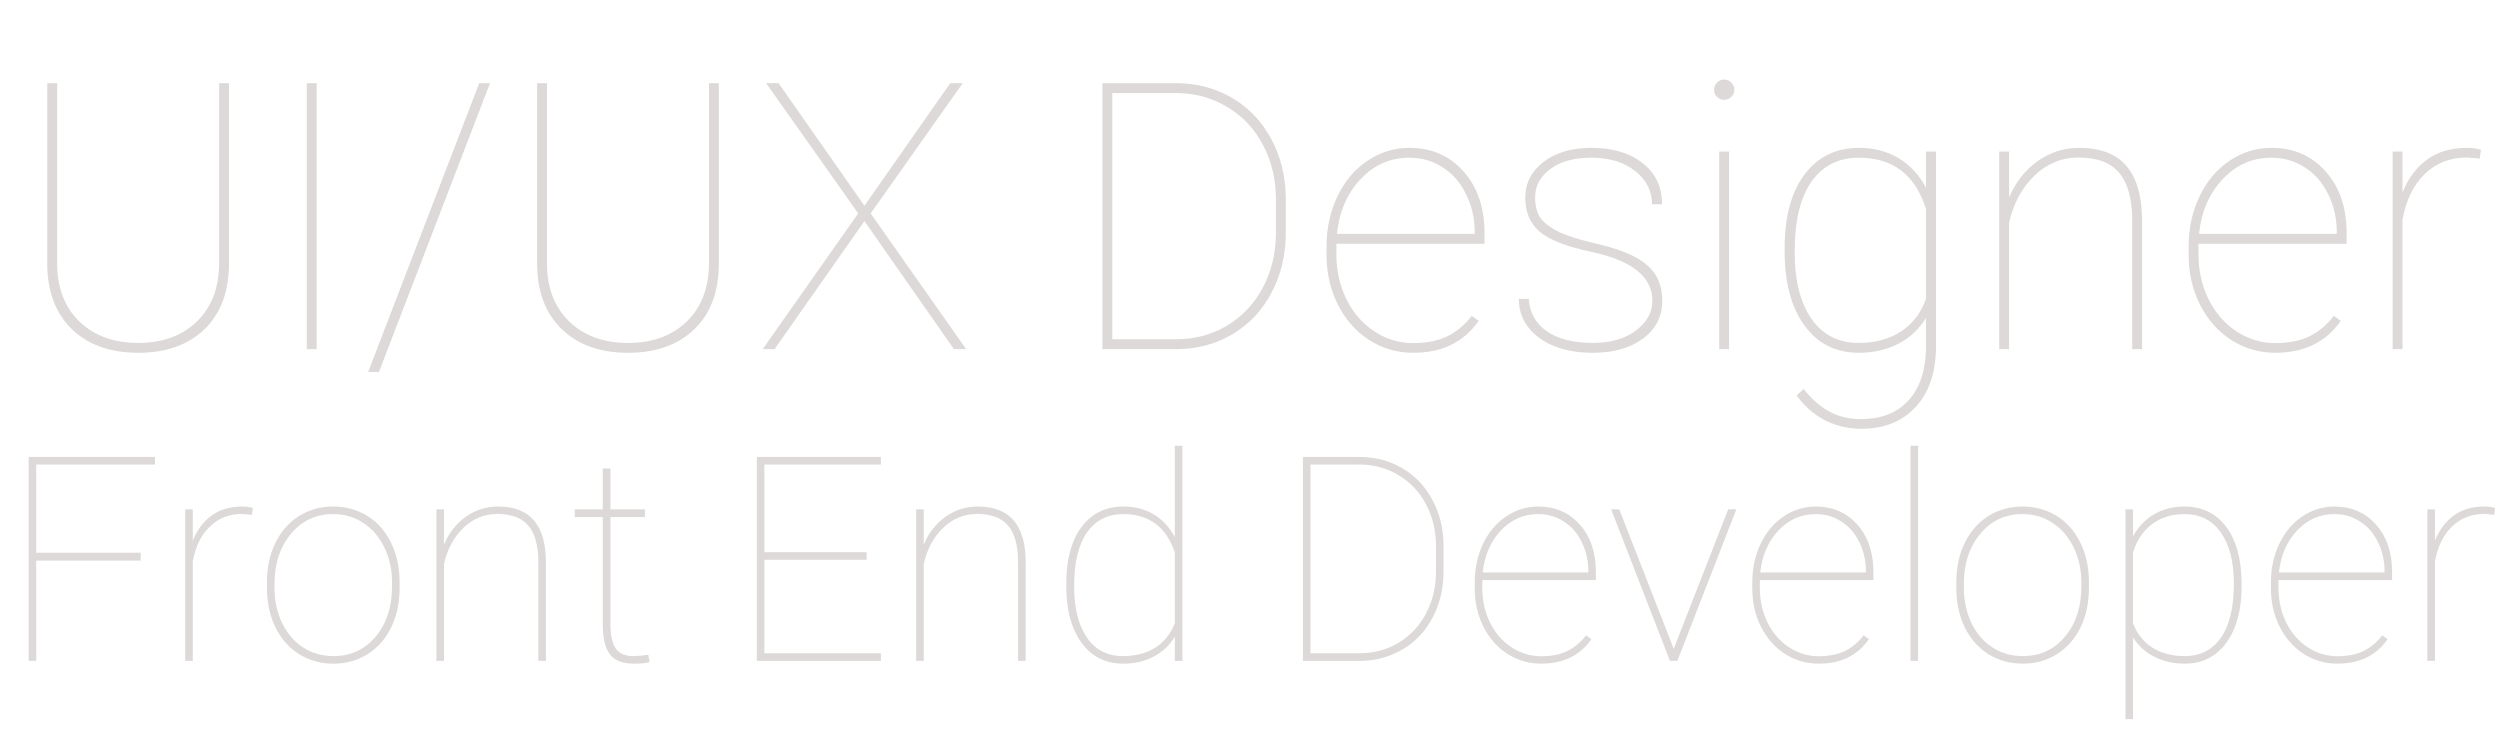 <svg width="802" height="235" viewBox="0 0 802 235" fill="none" xmlns="http://www.w3.org/2000/svg">
<path d="M73.461 26.688V84.461C73.461 93.484 70.844 100.535 65.609 105.613C60.375 110.652 53.285 113.172 44.34 113.172C35.395 113.172 28.305 110.652 23.07 105.613C17.836 100.535 15.199 93.562 15.16 84.695V26.688H18.324V84.344C18.324 92.234 20.688 98.484 25.414 103.094C30.18 107.703 36.488 110.008 44.34 110.008C52.191 110.008 58.48 107.703 63.207 103.094C67.934 98.484 70.297 92.215 70.297 84.285V26.688H73.461ZM101.586 112H98.422V26.688H101.586V112ZM121.566 119.324H118.109L153.734 26.688H157.191L121.566 119.324ZM230.609 26.688V84.461C230.609 93.484 227.992 100.535 222.758 105.613C217.523 110.652 210.434 113.172 201.488 113.172C192.543 113.172 185.453 110.652 180.219 105.613C174.984 100.535 172.348 93.562 172.309 84.695V26.688H175.473V84.344C175.473 92.234 177.836 98.484 182.562 103.094C187.328 107.703 193.637 110.008 201.488 110.008C209.34 110.008 215.629 107.703 220.355 103.094C225.082 98.484 227.445 92.215 227.445 84.285V26.688H230.609ZM277.309 66.004L304.848 26.688H308.832L279.301 68.465L309.945 112H306.02L277.309 70.926L248.48 112H244.672L275.316 68.465L245.785 26.688H249.77L277.309 66.004ZM353.656 112V26.688H377.27C383.871 26.688 389.848 28.25 395.199 31.375C400.551 34.5 404.75 38.895 407.797 44.559C410.844 50.184 412.406 56.492 412.484 63.484V74.559C412.484 81.668 410.98 88.074 407.973 93.777C405.004 99.481 400.844 103.934 395.492 107.137C390.141 110.34 384.164 111.961 377.562 112H353.656ZM356.82 29.852V108.836H377.27C383.246 108.836 388.676 107.391 393.559 104.5C398.48 101.57 402.328 97.508 405.102 92.312C407.875 87.078 409.281 81.277 409.32 74.91V63.953C409.32 57.586 407.953 51.805 405.219 46.609C402.523 41.414 398.734 37.352 393.852 34.422C389.008 31.453 383.637 29.93 377.738 29.852H356.82ZM453.324 113.172C448.207 113.172 443.5 111.805 439.203 109.07C434.945 106.297 431.605 102.508 429.184 97.703C426.762 92.898 425.551 87.566 425.551 81.707V79.07C425.551 73.211 426.723 67.84 429.066 62.957C431.41 58.074 434.633 54.266 438.734 51.531C442.836 48.797 447.309 47.43 452.152 47.43C459.223 47.43 465.004 49.949 469.496 54.988C473.988 60.027 476.234 66.648 476.234 74.852V78.191H428.715V81.648C428.715 86.805 429.789 91.59 431.938 96.004C434.125 100.379 437.113 103.816 440.902 106.316C444.73 108.816 448.871 110.066 453.324 110.066C457.582 110.066 461.195 109.363 464.164 107.957C467.172 106.512 469.828 104.305 472.133 101.336L474.359 102.918C469.633 109.754 462.621 113.172 453.324 113.172ZM452.152 50.594C445.98 50.594 440.746 52.898 436.449 57.508C432.152 62.078 429.633 67.918 428.891 75.027H473.07V74.266C473.07 69.969 472.152 65.984 470.316 62.312C468.52 58.602 466.02 55.73 462.816 53.699C459.652 51.629 456.098 50.594 452.152 50.594ZM530.082 96.473C530.082 88.777 523.52 83.543 510.395 80.769C502.504 79.09 497.016 76.941 493.93 74.324C490.844 71.668 489.301 68.035 489.301 63.426C489.301 58.777 491.254 54.949 495.16 51.941C499.105 48.934 504.223 47.43 510.512 47.43C517.348 47.43 522.836 49.07 526.977 52.352C531.117 55.594 533.188 59.988 533.188 65.535H529.965C529.965 61.277 528.168 57.723 524.574 54.871C520.98 52.02 516.293 50.594 510.512 50.594C504.965 50.594 500.57 51.805 497.328 54.227C494.086 56.648 492.465 59.676 492.465 63.309C492.465 66.16 493.07 68.406 494.281 70.047C495.492 71.648 497.465 73.113 500.199 74.441C502.934 75.731 506.918 76.981 512.152 78.191C517.387 79.402 521.527 80.828 524.574 82.469C527.621 84.109 529.828 86.062 531.195 88.328C532.562 90.555 533.246 93.289 533.246 96.531C533.246 101.531 531.195 105.555 527.094 108.602C522.992 111.648 517.621 113.172 510.98 113.172C503.871 113.172 498.129 111.57 493.754 108.367C489.418 105.125 487.25 100.965 487.25 95.887H490.414C490.727 100.34 492.68 103.816 496.273 106.316C499.906 108.777 504.809 110.008 510.98 110.008C516.645 110.008 521.234 108.699 524.75 106.082C528.305 103.426 530.082 100.223 530.082 96.473ZM554.691 112H551.527V48.602H554.691V112ZM549.887 28.797C549.887 27.898 550.199 27.137 550.824 26.512C551.449 25.848 552.211 25.516 553.109 25.516C554.008 25.516 554.77 25.848 555.395 26.512C556.059 27.137 556.391 27.898 556.391 28.797C556.391 29.695 556.059 30.457 555.395 31.082C554.77 31.707 554.008 32.02 553.109 32.02C552.211 32.02 551.449 31.707 550.824 31.082C550.199 30.457 549.887 29.695 549.887 28.797ZM572.504 79.656C572.504 69.539 574.633 61.648 578.891 55.984C583.148 50.281 588.988 47.43 596.41 47.43C601.137 47.43 605.336 48.523 609.008 50.711C612.68 52.859 615.629 56.023 617.855 60.203V48.602H621.078V110.887C621.078 119.246 618.93 125.77 614.633 130.457C610.336 135.184 604.496 137.547 597.113 137.547C592.855 137.547 588.949 136.629 585.395 134.793C581.879 132.957 578.871 130.32 576.371 126.883L578.598 124.773C581.059 127.898 583.754 130.281 586.684 131.922C589.613 133.602 593.051 134.441 596.996 134.441C603.52 134.441 608.598 132.449 612.23 128.465C615.863 124.52 617.738 118.934 617.855 111.707V101.98C615.668 105.574 612.699 108.348 608.949 110.301C605.238 112.215 601.02 113.172 596.293 113.172C588.949 113.172 583.148 110.262 578.891 104.441C574.633 98.621 572.504 90.633 572.504 80.477V79.656ZM575.727 80.887C575.727 89.949 577.523 97.078 581.117 102.273C584.711 107.43 589.75 110.008 596.234 110.008C601.586 110.008 606.137 108.777 609.887 106.316C613.637 103.816 616.293 100.32 617.855 95.828V67.059C614.418 56.082 607.25 50.594 596.352 50.594C589.828 50.594 584.75 53.152 581.117 58.27C577.523 63.387 575.727 70.926 575.727 80.887ZM644.516 63.367C646.586 58.445 649.633 54.559 653.656 51.707C657.68 48.855 662.133 47.43 667.016 47.43C673.812 47.43 678.852 49.363 682.133 53.23C685.453 57.059 687.133 62.859 687.172 70.633V112H684.008V70.516C683.969 63.719 682.582 58.699 679.848 55.457C677.113 52.176 672.777 50.535 666.84 50.535C661.371 50.535 656.625 52.488 652.602 56.395C648.617 60.262 645.922 65.262 644.516 71.394V112H641.352V48.602H644.516V63.367ZM729.887 113.172C724.77 113.172 720.062 111.805 715.766 109.07C711.508 106.297 708.168 102.508 705.746 97.703C703.324 92.898 702.113 87.566 702.113 81.707V79.07C702.113 73.211 703.285 67.84 705.629 62.957C707.973 58.074 711.195 54.266 715.297 51.531C719.398 48.797 723.871 47.43 728.715 47.43C735.785 47.43 741.566 49.949 746.059 54.988C750.551 60.027 752.797 66.648 752.797 74.852V78.191H705.277V81.648C705.277 86.805 706.352 91.59 708.5 96.004C710.688 100.379 713.676 103.816 717.465 106.316C721.293 108.816 725.434 110.066 729.887 110.066C734.145 110.066 737.758 109.363 740.727 107.957C743.734 106.512 746.391 104.305 748.695 101.336L750.922 102.918C746.195 109.754 739.184 113.172 729.887 113.172ZM728.715 50.594C722.543 50.594 717.309 52.898 713.012 57.508C708.715 62.078 706.195 67.918 705.453 75.027H749.633V74.266C749.633 69.969 748.715 65.984 746.879 62.312C745.082 58.602 742.582 55.73 739.379 53.699C736.215 51.629 732.66 50.594 728.715 50.594ZM795.512 50.887L791.41 50.535C786.02 50.535 781.508 52.293 777.875 55.809C774.242 59.285 771.859 64.168 770.727 70.457V112H767.562V48.602H770.727V61.785C772.445 57.371 775.023 53.875 778.461 51.297C781.898 48.719 786.215 47.43 791.41 47.43C793.246 47.43 794.73 47.645 795.863 48.074L795.512 50.887Z" fill="#DCD9D8"/>
<path d="M45.129 179.836H11.617V212H9.191V146.594H49.711V149.02H11.617V177.32H45.129V179.836ZM80.842 165.146L77.697 164.877C73.564 164.877 70.106 166.225 67.32 168.92C64.535 171.585 62.708 175.329 61.84 180.15V212H59.414V163.395H61.84V173.502C63.158 170.118 65.134 167.438 67.769 165.461C70.405 163.484 73.714 162.496 77.697 162.496C79.105 162.496 80.243 162.661 81.111 162.99L80.842 165.146ZM85.648 186.754C85.648 182.112 86.532 177.949 88.299 174.266C90.096 170.552 92.611 167.662 95.846 165.596C99.11 163.529 102.794 162.496 106.896 162.496C110.969 162.496 114.623 163.499 117.857 165.506C121.092 167.512 123.607 170.357 125.404 174.041C127.231 177.725 128.16 181.872 128.189 186.484V188.641C128.189 193.312 127.306 197.49 125.539 201.174C123.772 204.857 121.257 207.732 117.992 209.799C114.758 211.865 111.089 212.898 106.986 212.898C102.883 212.898 99.2 211.88 95.936 209.844C92.701 207.807 90.186 204.962 88.389 201.309C86.592 197.625 85.678 193.492 85.648 188.91V186.754ZM88.074 188.641C88.074 192.684 88.868 196.397 90.455 199.781C92.072 203.135 94.303 205.756 97.148 207.643C100.023 209.529 103.303 210.473 106.986 210.473C112.527 210.473 117.034 208.391 120.508 204.229C124.012 200.066 125.764 194.705 125.764 188.146V186.754C125.764 182.771 124.955 179.087 123.338 175.703C121.721 172.319 119.475 169.684 116.6 167.797C113.755 165.88 110.52 164.922 106.896 164.922C101.356 164.922 96.834 167.033 93.33 171.256C89.826 175.479 88.074 180.794 88.074 187.203V188.641ZM142.43 174.715C144.017 170.941 146.353 167.962 149.438 165.775C152.522 163.589 155.936 162.496 159.68 162.496C164.891 162.496 168.754 163.979 171.27 166.943C173.815 169.878 175.103 174.326 175.133 180.285V212H172.707V180.195C172.677 174.984 171.614 171.136 169.518 168.65C167.421 166.135 164.097 164.877 159.545 164.877C155.352 164.877 151.714 166.374 148.629 169.369C145.574 172.334 143.508 176.167 142.43 180.869V212H140.004V163.395H142.43V174.715ZM195.842 150.277V163.395H206.893V165.865H195.842V200.365C195.842 203.809 196.396 206.355 197.504 208.002C198.642 209.649 200.529 210.473 203.164 210.473C204.482 210.473 206.084 210.338 207.971 210.068L208.375 212.359C207.387 212.719 205.695 212.898 203.299 212.898C199.765 212.898 197.234 211.925 195.707 209.979C194.18 208.002 193.401 204.902 193.371 200.68V165.865H184.387V163.395H193.371V150.277H195.842ZM278.004 179.566H245.211V209.574H282.586V212H242.785V146.594H282.586V149.02H245.211V177.141H278.004V179.566ZM296.332 174.715C297.919 170.941 300.255 167.962 303.34 165.775C306.424 163.589 309.839 162.496 313.582 162.496C318.793 162.496 322.656 163.979 325.172 166.943C327.717 169.878 329.005 174.326 329.035 180.285V212H326.609V180.195C326.579 174.984 325.516 171.136 323.42 168.65C321.324 166.135 317.999 164.877 313.447 164.877C309.255 164.877 305.616 166.374 302.531 169.369C299.477 172.334 297.41 176.167 296.332 180.869V212H293.906V163.395H296.332V174.715ZM342.062 187.203C342.062 179.447 343.695 173.397 346.959 169.055C350.223 164.682 354.701 162.496 360.391 162.496C364.044 162.496 367.264 163.32 370.049 164.967C372.864 166.614 375.14 169.07 376.877 172.334V143H379.303V212H376.877V204.229C375.23 206.984 372.969 209.125 370.094 210.652C367.219 212.15 363.954 212.898 360.301 212.898C354.671 212.898 350.223 210.667 346.959 206.205C343.695 201.743 342.062 195.618 342.062 187.832V187.203ZM344.578 188.146C344.578 195.035 345.941 200.485 348.666 204.498C351.391 208.481 355.255 210.473 360.256 210.473C364.269 210.473 367.698 209.589 370.543 207.822C373.388 206.025 375.499 203.405 376.877 199.961V177.186C374.092 169.01 368.581 164.922 360.346 164.922C355.374 164.922 351.496 166.883 348.711 170.807C345.956 174.73 344.578 180.51 344.578 188.146ZM417.98 212V146.594H436.084C441.145 146.594 445.727 147.792 449.83 150.188C453.933 152.583 457.152 155.952 459.488 160.295C461.824 164.607 463.022 169.444 463.082 174.805V183.295C463.082 188.745 461.929 193.657 459.623 198.029C457.347 202.402 454.158 205.816 450.055 208.271C445.952 210.727 441.37 211.97 436.309 212H417.98ZM420.406 149.02V209.574H436.084C440.666 209.574 444.829 208.466 448.572 206.25C452.346 204.004 455.296 200.889 457.422 196.906C459.548 192.893 460.626 188.446 460.656 183.564V175.164C460.656 170.283 459.608 165.85 457.512 161.867C455.445 157.884 452.54 154.77 448.797 152.523C445.083 150.247 440.965 149.079 436.443 149.02H420.406ZM494.393 212.898C490.469 212.898 486.861 211.85 483.566 209.754C480.302 207.628 477.742 204.723 475.885 201.039C474.028 197.355 473.1 193.268 473.1 188.775V186.754C473.1 182.262 473.998 178.144 475.795 174.4C477.592 170.657 480.062 167.737 483.207 165.641C486.352 163.544 489.781 162.496 493.494 162.496C498.915 162.496 503.347 164.428 506.791 168.291C510.235 172.154 511.957 177.23 511.957 183.52V186.08H475.525V188.73C475.525 192.684 476.349 196.352 477.996 199.736C479.673 203.09 481.964 205.726 484.869 207.643C487.804 209.559 490.979 210.518 494.393 210.518C497.657 210.518 500.427 209.979 502.703 208.9C505.009 207.792 507.046 206.1 508.812 203.824L510.52 205.037C506.896 210.278 501.52 212.898 494.393 212.898ZM493.494 164.922C488.762 164.922 484.749 166.689 481.455 170.223C478.161 173.727 476.229 178.204 475.66 183.654H509.531V183.07C509.531 179.776 508.827 176.721 507.42 173.906C506.042 171.061 504.126 168.86 501.67 167.303C499.244 165.715 496.519 164.922 493.494 164.922ZM536.934 208.137L554.408 163.395H557.014L538.102 212H535.721L516.854 163.395H519.459L536.934 208.137ZM583.428 212.898C579.505 212.898 575.896 211.85 572.602 209.754C569.337 207.628 566.777 204.723 564.92 201.039C563.063 197.355 562.135 193.268 562.135 188.775V186.754C562.135 182.262 563.033 178.144 564.83 174.4C566.627 170.657 569.098 167.737 572.242 165.641C575.387 163.544 578.816 162.496 582.529 162.496C587.95 162.496 592.382 164.428 595.826 168.291C599.27 172.154 600.992 177.23 600.992 183.52V186.08H564.561V188.73C564.561 192.684 565.384 196.352 567.031 199.736C568.708 203.09 570.999 205.726 573.904 207.643C576.839 209.559 580.014 210.518 583.428 210.518C586.692 210.518 589.462 209.979 591.738 208.9C594.044 207.792 596.081 206.1 597.848 203.824L599.555 205.037C595.931 210.278 590.555 212.898 583.428 212.898ZM582.529 164.922C577.798 164.922 573.785 166.689 570.49 170.223C567.196 173.727 565.264 178.204 564.695 183.654H598.566V183.07C598.566 179.776 597.863 176.721 596.455 173.906C595.077 171.061 593.161 168.86 590.705 167.303C588.279 165.715 585.554 164.922 582.529 164.922ZM615.322 212H612.896V143H615.322V212ZM627.586 186.754C627.586 182.112 628.469 177.949 630.236 174.266C632.033 170.552 634.549 167.662 637.783 165.596C641.048 163.529 644.731 162.496 648.834 162.496C652.907 162.496 656.561 163.499 659.795 165.506C663.029 167.512 665.545 170.357 667.342 174.041C669.169 177.725 670.097 181.872 670.127 186.484V188.641C670.127 193.312 669.243 197.49 667.477 201.174C665.71 204.857 663.194 207.732 659.93 209.799C656.695 211.865 653.027 212.898 648.924 212.898C644.821 212.898 641.137 211.88 637.873 209.844C634.639 207.807 632.123 204.962 630.326 201.309C628.529 197.625 627.616 193.492 627.586 188.91V186.754ZM630.012 188.641C630.012 192.684 630.805 196.397 632.393 199.781C634.01 203.135 636.241 205.756 639.086 207.643C641.961 209.529 645.24 210.473 648.924 210.473C654.464 210.473 658.971 208.391 662.445 204.229C665.949 200.066 667.701 194.705 667.701 188.146V186.754C667.701 182.771 666.893 179.087 665.275 175.703C663.658 172.319 661.412 169.684 658.537 167.797C655.692 165.88 652.458 164.922 648.834 164.922C643.294 164.922 638.771 167.033 635.268 171.256C631.764 175.479 630.012 180.794 630.012 187.203V188.641ZM719.092 188.146C719.092 195.723 717.46 201.743 714.195 206.205C710.931 210.667 706.484 212.898 700.854 212.898C697.17 212.898 693.891 212.15 691.016 210.652C688.141 209.155 685.895 207.089 684.277 204.453V230.688H681.852V163.395H684.277V172.064C685.954 168.98 688.215 166.614 691.061 164.967C693.906 163.32 697.14 162.496 700.764 162.496C706.454 162.496 710.931 164.682 714.195 169.055C717.46 173.397 719.092 179.507 719.092 187.383V188.146ZM716.621 187.203C716.621 180.225 715.229 174.775 712.443 170.852C709.688 166.898 705.81 164.922 700.809 164.922C696.736 164.922 693.277 165.985 690.432 168.111C687.587 170.208 685.535 173.232 684.277 177.186V199.916C685.535 203.27 687.587 205.876 690.432 207.732C693.307 209.559 696.796 210.473 700.898 210.473C705.87 210.473 709.733 208.496 712.488 204.543C715.243 200.59 716.621 194.81 716.621 187.203ZM749.818 212.898C745.895 212.898 742.286 211.85 738.992 209.754C735.728 207.628 733.167 204.723 731.311 201.039C729.454 197.355 728.525 193.268 728.525 188.775V186.754C728.525 182.262 729.424 178.144 731.221 174.4C733.018 170.657 735.488 167.737 738.633 165.641C741.777 163.544 745.206 162.496 748.92 162.496C754.34 162.496 758.773 164.428 762.217 168.291C765.661 172.154 767.383 177.23 767.383 183.52V186.08H730.951V188.73C730.951 192.684 731.775 196.352 733.422 199.736C735.099 203.09 737.39 205.726 740.295 207.643C743.23 209.559 746.404 210.518 749.818 210.518C753.083 210.518 755.853 209.979 758.129 208.9C760.435 207.792 762.471 206.1 764.238 203.824L765.945 205.037C762.322 210.278 756.946 212.898 749.818 212.898ZM748.92 164.922C744.188 164.922 740.175 166.689 736.881 170.223C733.587 173.727 731.655 178.204 731.086 183.654H764.957V183.07C764.957 179.776 764.253 176.721 762.846 173.906C761.468 171.061 759.551 168.86 757.096 167.303C754.67 165.715 751.945 164.922 748.92 164.922ZM800.131 165.146L796.986 164.877C792.854 164.877 789.395 166.225 786.609 168.92C783.824 171.585 781.997 175.329 781.129 180.15V212H778.703V163.395H781.129V173.502C782.447 170.118 784.423 167.438 787.059 165.461C789.694 163.484 793.003 162.496 796.986 162.496C798.394 162.496 799.532 162.661 800.4 162.99L800.131 165.146Z" fill="#DCD9D8"/>
</svg>
